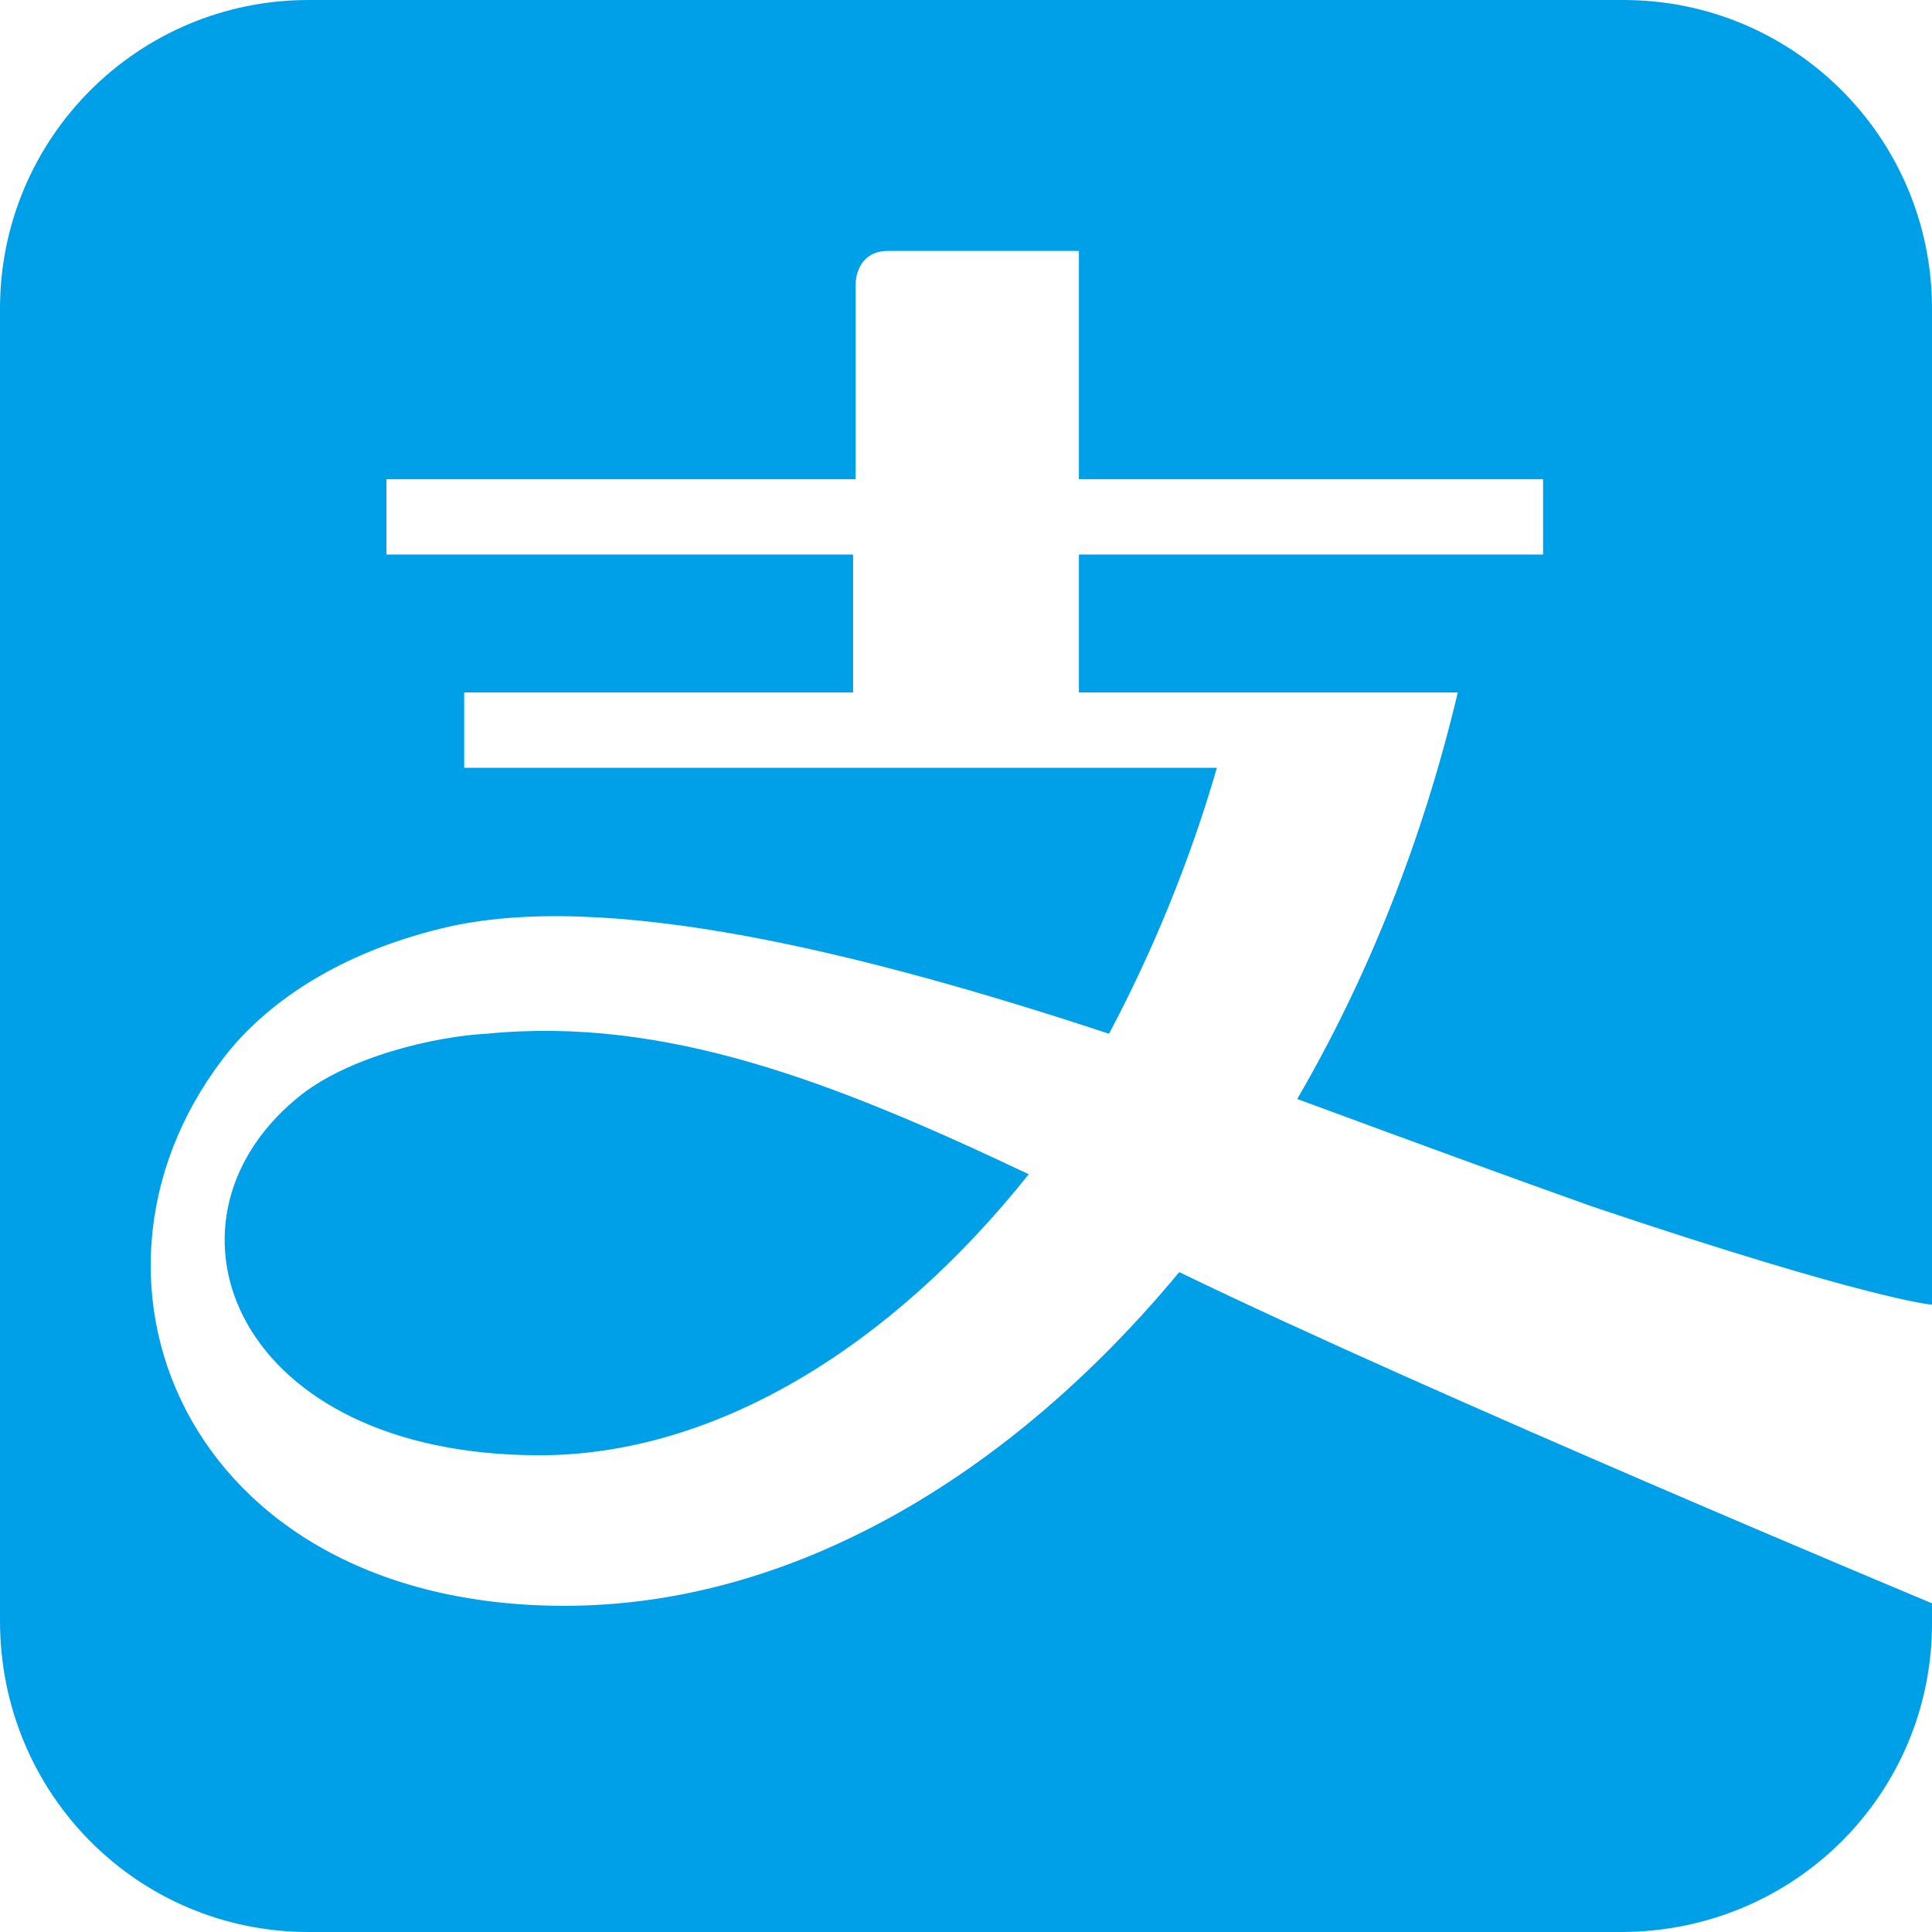<svg width="180" height="180" viewBox="0 0 180 180" fill="none" xmlns="http://www.w3.org/2000/svg">
<path d="M151.246 0H28.754C12.857 0 0 12.857 0 28.754V151.014C0 167.143 12.857 180 28.754 180H151.012C167.143 180 180 167.143 180 151.248V149.377C180 149.377 133.481 129.973 109.869 118.52C93.975 137.688 73.636 149.611 52.598 149.611C16.831 149.611 4.676 118.286 21.507 97.715C25.248 93.273 31.559 88.832 41.143 86.495C56.337 82.753 80.649 88.832 103.324 96.313C107.298 88.832 110.806 80.416 113.377 71.532H43.248V64.519H79.481V51.662H36.001V44.649H79.715V26.415C79.715 26.415 79.715 23.376 82.754 23.376H100.519V44.649H143.765V51.662H100.519V64.519H135.818C132.544 78.311 127.402 91.168 120.858 102.389C131.61 106.361 141.194 109.87 148.441 112.441C174.156 121.091 180 121.559 180 121.559V28.754C180 12.857 167.143 0 151.246 0Z" fill="#00A0E9"/>
<path d="M27.585 102.389C13.559 114.078 21.975 135.583 50.26 135.583C66.623 135.583 82.988 125.533 95.845 109.402C77.609 100.752 61.949 94.674 45.35 96.31C40.676 96.545 32.261 98.418 27.585 102.389Z" fill="#00A0E9"/>
</svg>
